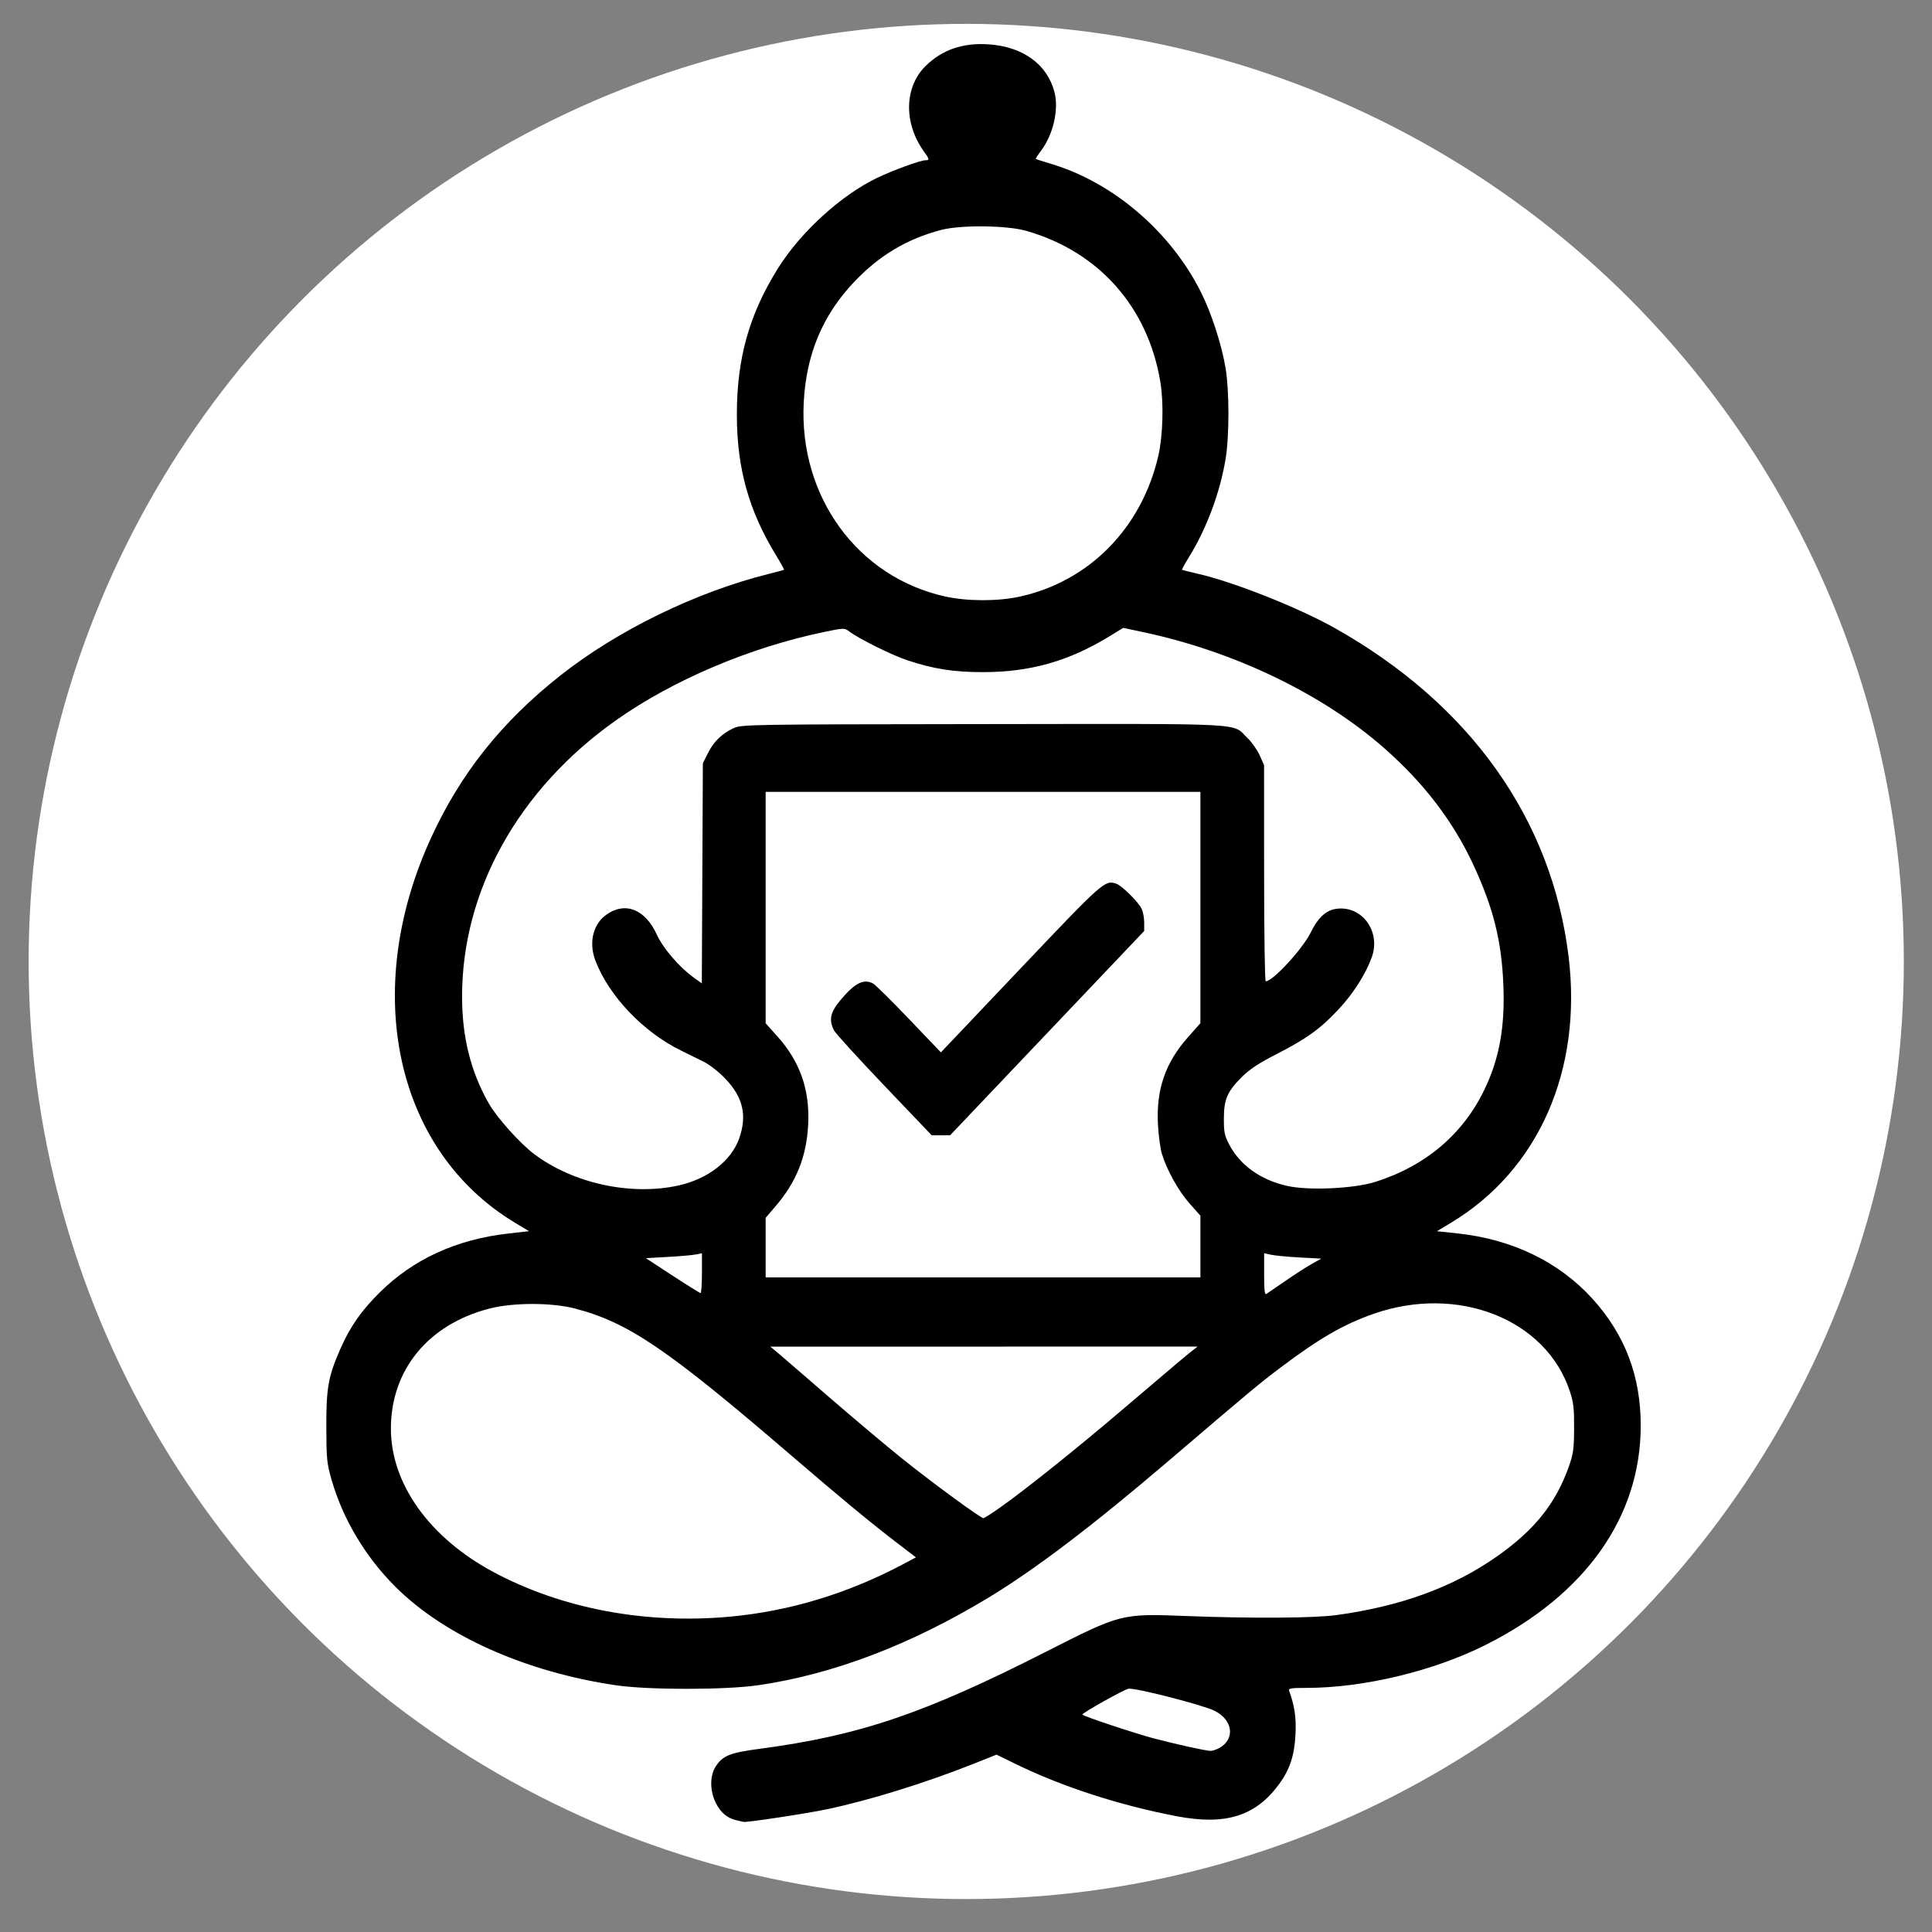 <?xml version="1.0" encoding="UTF-8" standalone="no"?>
<!-- Created with Inkscape (http://www.inkscape.org/) -->

<svg
   width="243mm"
   height="243mm"
   viewBox="0 0 243 243"
   version="1.1"
   id="svg1"
   xml:space="preserve"
   inkscape:version="1.4.2 (ebf0e940, 2025-05-08)"
   sodipodi:docname="favicon.svg"
   xmlns:inkscape="http://www.inkscape.org/namespaces/inkscape"
   xmlns:sodipodi="http://sodipodi.sourceforge.net/DTD/sodipodi-0.dtd"
   xmlns="http://www.w3.org/2000/svg"
   xmlns:svg="http://www.w3.org/2000/svg"><rect x="0" y="0" width="243" height="243" fill="#808080" stroke="none"/><sodipodi:namedview
     id="namedview1"
     pagecolor="#ffffff"
     bordercolor="#000000"
     borderopacity="0.25"
     inkscape:showpageshadow="2"
     inkscape:pageopacity="0.0"
     inkscape:pagecheckerboard="0"
     inkscape:deskcolor="#d1d1d1"
     inkscape:document-units="mm"
     inkscape:zoom="0.4408675"
     inkscape:cx="434.37087"
     inkscape:cy="688.41545"
     inkscape:window-width="1512"
     inkscape:window-height="916"
     inkscape:window-x="0"
     inkscape:window-y="38"
     inkscape:window-maximized="1"
     inkscape:current-layer="layer1"
     showgrid="false" /><defs
     id="defs1" /><g
     inkscape:label="Ebene 1"
     inkscape:groupmode="layer"
     id="layer1"><g
       id="g4"
       transform="matrix(1.123,0,0,1.123,-13.92,-17.216)"><g
         id="g3"><circle
           style="fill:#ffffff;stroke-width:0.494"
           id="path2"
           cx="120.614"
           cy="123.015"
           r="105.011" /></g></g><path
       style="fill:#000000;stroke-width:0.914"
       d="m 92.559,228.929 c -1.15,-0.286 -1.958,-0.992 -2.563,-2.239 -0.718,-1.48 -0.718,-3.352 8.01e-4,-4.475 0.894,-1.398 1.772,-1.754 5.558,-2.257 12.564,-1.669 20.673,-4.418 35.982,-12.196 9.505,-4.829 9.483,-4.824 17.768,-4.502 8.081,0.313 15.975,0.264 18.765,-0.117 8.161,-1.116 14.763,-3.536 20.284,-7.434 4.675,-3.301 7.329,-6.624 8.955,-11.214 0.582,-1.642 0.662,-2.213 0.677,-4.841 0.014,-2.499 -0.071,-3.246 -0.528,-4.64 -2.985,-9.097 -14.095,-13.484 -24.715,-9.758 -3.769,1.323 -6.781,3.063 -11.664,6.74 -2.688,2.024 -3.723,2.886 -14.104,11.751 -9.624,8.218 -16.828,13.686 -22.725,17.247 -9.798,5.916 -19.522,9.608 -28.892,10.969 -4.139,0.601 -13.831,0.603 -17.901,0.004 -11.348,-1.672 -21.539,-6.224 -27.711,-12.377 -3.792,-3.78 -6.624,-8.527 -8.045,-13.482 -0.588,-2.051 -0.642,-2.591 -0.656,-6.578 -0.017,-4.963 0.243,-6.414 1.773,-9.891 1.222,-2.776 2.621,-4.783 4.931,-7.071 4.231,-4.193 9.658,-6.682 16.171,-7.419 l 2.621,-0.296 -1.733,-1.04 C 49.732,144.763 45.345,124.67 54.229,105.354 c 3.727,-8.104 8.866,-14.556 16.229,-20.376 7.223,-5.709 17.12,-10.53 26.314,-12.816 0.972,-0.242 1.8,-0.467 1.839,-0.501 0.039,-0.034 -0.398,-0.828 -0.972,-1.765 -3.458,-5.646 -4.952,-10.986 -4.96,-17.715 -0.008,-7.102 1.569,-12.699 5.207,-18.487 2.859,-4.548 7.929,-9.162 12.452,-11.33 1.936,-0.928 5.435,-2.206 6.04,-2.206 0.558,0 0.54,-0.125 -0.153,-1.082 -2.597,-3.586 -2.499,-8.161 0.232,-10.812 2.085,-2.024 4.628,-2.893 7.862,-2.688 4.319,0.274 7.409,2.511 8.309,6.014 0.568,2.212 -0.161,5.359 -1.716,7.406 -0.396,0.521 -0.683,0.973 -0.637,1.004 0.045,0.031 0.931,0.311 1.968,0.622 7.781,2.333 15.003,8.526 18.81,16.129 1.328,2.652 2.611,6.615 3.099,9.568 0.475,2.877 0.474,8.546 -0.003,11.417 -0.701,4.22 -2.379,8.727 -4.575,12.286 -0.536,0.869 -0.943,1.608 -0.904,1.643 0.039,0.035 0.92,0.256 1.957,0.493 4.527,1.031 12.651,4.25 17.246,6.833 17.007,9.561 27.287,23.99 29.414,41.284 1.766,14.353 -3.786,26.919 -14.82,33.541 l -1.738,1.043 2.626,0.281 c 6.869,0.736 12.737,3.582 16.941,8.217 4.091,4.51 6.076,9.735 6.069,15.976 -0.013,11.437 -6.917,21.213 -19.442,27.527 -6.569,3.312 -15.402,5.438 -22.592,5.438 -1.994,0 -2.305,0.054 -2.186,0.382 0.687,1.885 0.9,3.33 0.799,5.426 -0.127,2.644 -0.694,4.401 -2.005,6.218 -2.949,4.085 -6.743,5.296 -12.906,4.121 -7.242,-1.381 -14.429,-3.712 -20.311,-6.588 l -2.383,-1.165 -2.795,1.115 c -6.037,2.408 -13.107,4.607 -18.468,5.742 -2.53,0.536 -10.058,1.68 -10.556,1.605 -0.092,-0.014 -0.526,-0.114 -0.964,-0.223 z M 153.336,219.87 c 2.05,-1.117 1.758,-3.529 -0.568,-4.692 -1.469,-0.734 -10.063,-2.937 -10.828,-2.776 -0.618,0.13 -5.807,3.033 -5.807,3.249 0,0.165 6.569,2.359 8.956,2.99 2.684,0.71 6.462,1.545 7.141,1.579 0.233,0.011 0.731,-0.146 1.105,-0.35 z M 91.705,203.348 c 7.588,-0.684 14.94,-2.914 22.003,-6.671 l 1.497,-0.797 -2.086,-1.594 c -3.51,-2.682 -7.237,-5.758 -13.518,-11.155 -15.675,-13.471 -20.554,-16.789 -27.276,-18.547 -2.943,-0.77 -7.802,-0.766 -10.789,0.009 -7.674,1.989 -12.358,7.696 -12.371,15.07 -0.012,6.948 4.837,13.739 12.896,18.06 8.557,4.588 19.054,6.58 29.643,5.625 z m 34.264,-13.868 c 3.007,-2.13 9.344,-7.196 14.761,-11.803 8.005,-6.808 8.464,-7.195 9.192,-7.761 l 0.707,-0.549 -26.869,0.004 -26.869,0.004 0.807,0.671 c 0.444,0.369 3.36,2.885 6.482,5.592 3.121,2.706 7.335,6.251 9.364,7.876 3.817,3.058 9.792,7.435 10.149,7.435 0.112,0 1.137,-0.661 2.277,-1.468 z m 35.738,-28.395 c 1.167,-0.806 2.652,-1.761 3.3,-2.122 l 1.178,-0.657 -2.71,-0.147 c -1.491,-0.081 -3.108,-0.233 -3.594,-0.339 l -0.884,-0.192 v 2.649 c 0,2.054 0.066,2.607 0.295,2.461 0.162,-0.103 1.249,-0.847 2.416,-1.653 z m -73.419,-0.947 v -2.511 l -0.766,0.155 c -0.421,0.085 -2.009,0.225 -3.529,0.31 l -2.763,0.155 3.352,2.19 c 1.844,1.204 3.432,2.194 3.529,2.2 0.097,0.005 0.177,-1.119 0.177,-2.5 z m 62.695,-3.354 v -3.878 l -1.358,-1.529 c -1.407,-1.584 -2.877,-4.227 -3.495,-6.285 -0.196,-0.653 -0.415,-2.304 -0.487,-3.669 -0.231,-4.384 0.919,-7.735 3.749,-10.934 l 1.591,-1.798 V 114.143 99.595 H 123.641 96.301 v 14.554 14.554 l 1.473,1.645 c 2.857,3.19 4.09,6.715 3.876,11.076 -0.198,4.031 -1.471,7.22 -4.111,10.301 l -1.237,1.444 v 3.747 3.747 h 27.341 27.341 z M 111.202,136.521 c -3.289,-3.447 -6.131,-6.57 -6.315,-6.938 -0.667,-1.329 -0.447,-2.297 0.877,-3.857 1.787,-2.107 2.874,-2.65 4.047,-2.024 0.283,0.151 2.319,2.162 4.523,4.468 l 4.009,4.193 10.014,-10.55 c 10.417,-10.974 10.61,-11.145 12.04,-10.667 0.691,0.231 2.753,2.265 3.182,3.138 0.183,0.373 0.333,1.158 0.333,1.745 v 1.067 l -12.204,12.847 -12.204,12.847 h -1.161 -1.161 z m -25.851,12.581 c 3.67,-0.809 6.618,-3.091 7.614,-5.895 1.025,-2.885 0.501,-5.181 -1.713,-7.509 -0.813,-0.855 -1.994,-1.785 -2.729,-2.15 -0.713,-0.354 -2.01,-0.993 -2.881,-1.42 -4.733,-2.318 -9.045,-6.846 -10.747,-11.286 -0.867,-2.262 -0.322,-4.583 1.36,-5.787 2.373,-1.699 4.91,-0.697 6.364,2.513 0.755,1.666 2.798,4.051 4.57,5.336 l 1.083,0.785 0.066,-13.846 0.066,-13.846 0.637,-1.271 c 0.73,-1.457 1.746,-2.447 3.221,-3.137 1,-0.468 1.89,-0.483 31.465,-0.515 33.981,-0.037 31.136,-0.186 33.158,1.734 0.553,0.525 1.253,1.514 1.556,2.196 l 0.55,1.241 0.003,13.591 c 8.9e-4,7.475 0.092,13.591 0.203,13.591 0.904,0 4.696,-4.128 5.682,-6.184 0.807,-1.684 1.814,-2.667 2.964,-2.894 3.304,-0.653 5.904,2.697 4.695,6.048 -0.778,2.157 -2.331,4.584 -4.231,6.611 -2.27,2.422 -4.006,3.666 -7.867,5.637 -2.083,1.063 -3.286,1.857 -4.208,2.775 -1.865,1.858 -2.293,2.838 -2.298,5.261 -0.004,1.741 0.082,2.15 0.694,3.314 1.357,2.58 3.956,4.426 7.278,5.167 2.699,0.602 8.383,0.343 11.064,-0.505 6.351,-2.009 11.067,-6.013 13.78,-11.699 1.83,-3.836 2.544,-7.79 2.342,-12.981 -0.22,-5.652 -1.26,-9.805 -3.834,-15.319 -2.523,-5.404 -6.196,-10.197 -11.145,-14.548 -7.786,-6.844 -18.885,-12.183 -30.4,-14.62 l -2.439,-0.516 -1.804,1.101 c -5.065,3.093 -9.924,4.463 -15.828,4.463 -3.699,0 -6.192,-0.39 -9.516,-1.489 -1.906,-0.63 -6.041,-2.678 -7.277,-3.604 -0.644,-0.482 -0.663,-0.482 -3.182,0.04 -9.319,1.932 -18.998,6.034 -26.149,11.082 -12.291,8.676 -19.4,21.417 -19.4,34.771 0,5.092 1.08,9.428 3.34,13.409 1.035,1.823 3.919,5.047 5.737,6.414 4.914,3.693 12.155,5.266 18.156,3.943 z M 128.238,75.045 c 8.748,-1.912 15.347,-8.609 17.452,-17.712 0.579,-2.504 0.694,-6.653 0.257,-9.286 -1.565,-9.431 -7.722,-16.379 -16.842,-19.008 -2.431,-0.701 -8.291,-0.766 -10.733,-0.119 -4.311,1.141 -7.745,3.188 -10.894,6.492 -4.004,4.201 -6.071,9.124 -6.387,15.204 -0.614,11.831 6.764,21.961 17.775,24.406 2.771,0.615 6.62,0.625 9.372,0.024 z"
       id="path1" /></g></svg>
